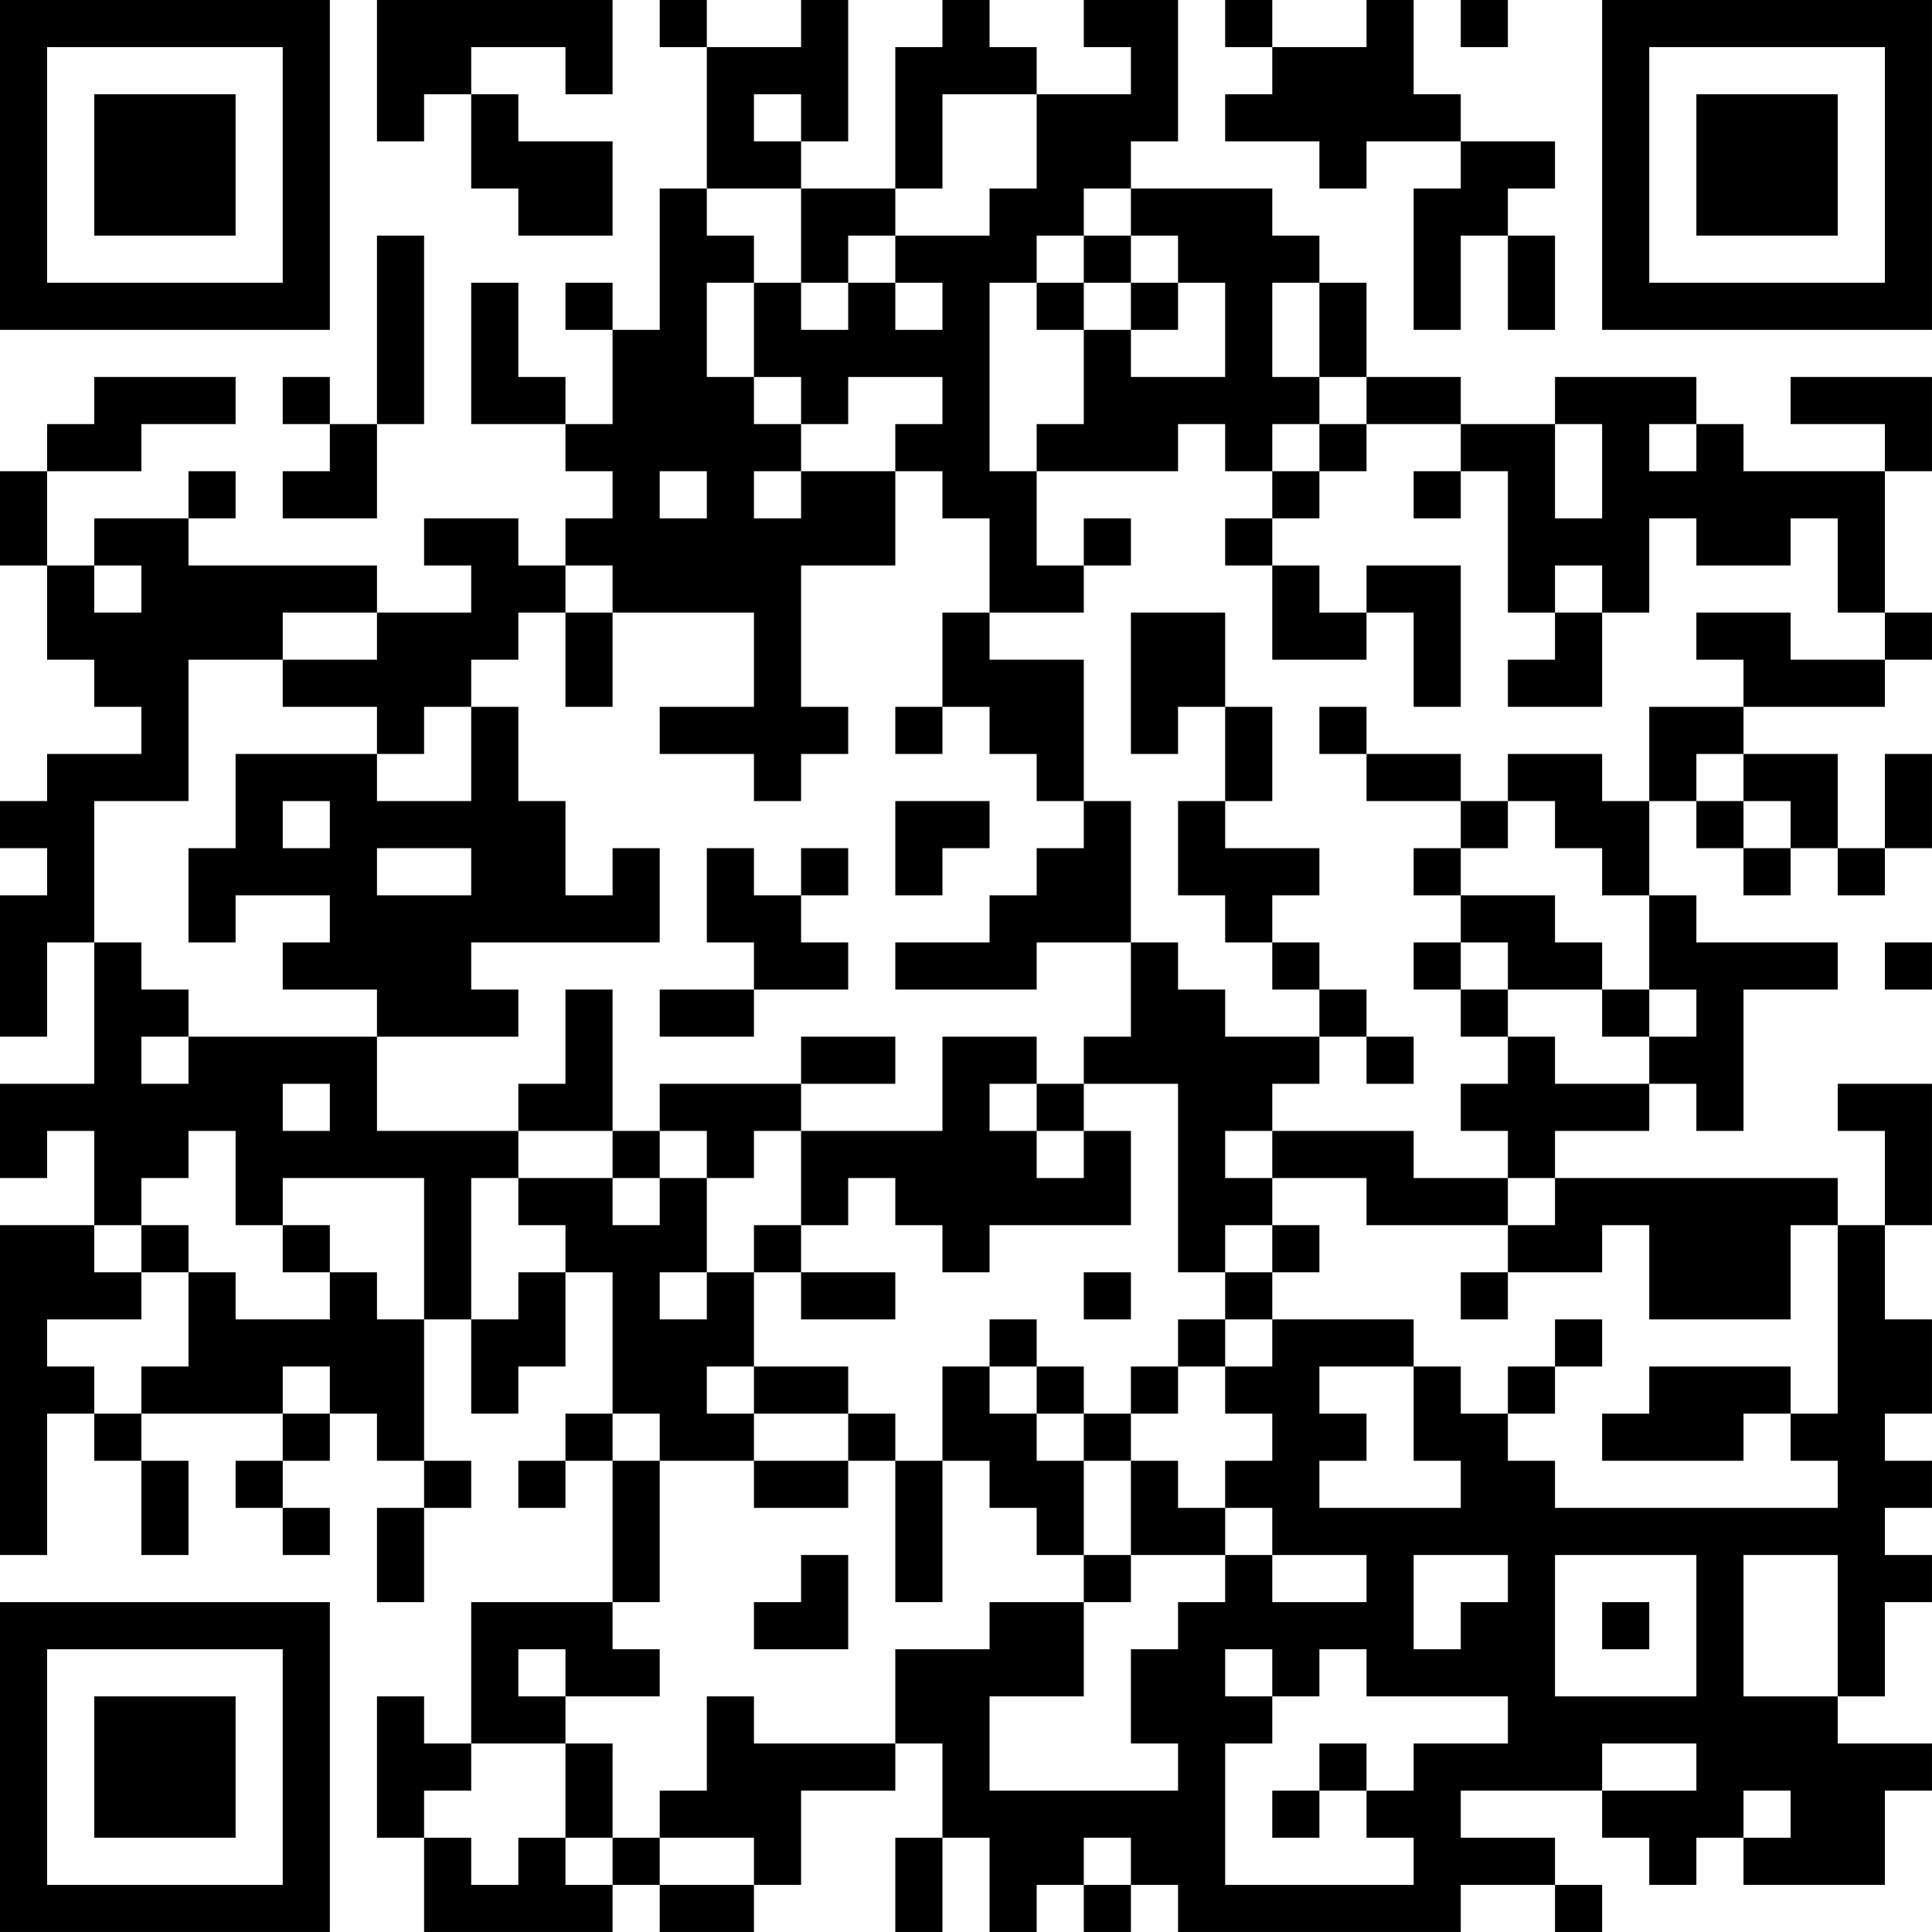<?xml version="1.0" encoding="UTF-8"?>
<svg xmlns="http://www.w3.org/2000/svg" version="1.1" width="200" height="200" viewBox="0 0 200 200"><rect x="0" y="0" width="200" height="200" fill="#ffffff"/><g transform="scale(4.878)"><g transform="translate(0,0)"><path fill-rule="evenodd" d="M8 0L8 3L9 3L9 2L10 2L10 4L11 4L11 5L13 5L13 3L11 3L11 2L10 2L10 1L12 1L12 2L13 2L13 0ZM14 0L14 1L15 1L15 4L14 4L14 7L13 7L13 6L12 6L12 7L13 7L13 9L12 9L12 8L11 8L11 6L10 6L10 9L12 9L12 10L13 10L13 11L12 11L12 12L11 12L11 11L9 11L9 12L10 12L10 13L8 13L8 12L4 12L4 11L5 11L5 10L4 10L4 11L2 11L2 12L1 12L1 10L3 10L3 9L5 9L5 8L2 8L2 9L1 9L1 10L0 10L0 12L1 12L1 14L2 14L2 15L3 15L3 16L1 16L1 17L0 17L0 18L1 18L1 19L0 19L0 22L1 22L1 20L2 20L2 23L0 23L0 25L1 25L1 24L2 24L2 26L0 26L0 33L1 33L1 30L2 30L2 31L3 31L3 33L4 33L4 31L3 31L3 30L6 30L6 31L5 31L5 32L6 32L6 33L7 33L7 32L6 32L6 31L7 31L7 30L8 30L8 31L9 31L9 32L8 32L8 34L9 34L9 32L10 32L10 31L9 31L9 28L10 28L10 30L11 30L11 29L12 29L12 27L13 27L13 30L12 30L12 31L11 31L11 32L12 32L12 31L13 31L13 34L10 34L10 37L9 37L9 36L8 36L8 39L9 39L9 41L13 41L13 40L14 40L14 41L16 41L16 40L17 40L17 38L19 38L19 37L20 37L20 39L19 39L19 41L20 41L20 39L21 39L21 41L22 41L22 40L23 40L23 41L24 41L24 40L25 40L25 41L31 41L31 40L33 40L33 41L34 41L34 40L33 40L33 39L31 39L31 38L34 38L34 39L35 39L35 40L36 40L36 39L37 39L37 40L40 40L40 38L41 38L41 37L39 37L39 36L40 36L40 34L41 34L41 33L40 33L40 32L41 32L41 31L40 31L40 30L41 30L41 28L40 28L40 26L41 26L41 23L39 23L39 24L40 24L40 26L39 26L39 25L33 25L33 24L35 24L35 23L36 23L36 24L37 24L37 21L39 21L39 20L36 20L36 19L35 19L35 17L36 17L36 18L37 18L37 19L38 19L38 18L39 18L39 19L40 19L40 18L41 18L41 16L40 16L40 18L39 18L39 16L37 16L37 15L40 15L40 14L41 14L41 13L40 13L40 10L41 10L41 8L38 8L38 9L40 9L40 10L37 10L37 9L36 9L36 8L33 8L33 9L31 9L31 8L29 8L29 6L28 6L28 5L27 5L27 4L24 4L24 3L25 3L25 0L23 0L23 1L24 1L24 2L22 2L22 1L21 1L21 0L20 0L20 1L19 1L19 4L17 4L17 3L18 3L18 0L17 0L17 1L15 1L15 0ZM26 0L26 1L27 1L27 2L26 2L26 3L28 3L28 4L29 4L29 3L31 3L31 4L30 4L30 7L31 7L31 5L32 5L32 7L33 7L33 5L32 5L32 4L33 4L33 3L31 3L31 2L30 2L30 0L29 0L29 1L27 1L27 0ZM31 0L31 1L32 1L32 0ZM16 2L16 3L17 3L17 2ZM20 2L20 4L19 4L19 5L18 5L18 6L17 6L17 4L15 4L15 5L16 5L16 6L15 6L15 8L16 8L16 9L17 9L17 10L16 10L16 11L17 11L17 10L19 10L19 12L17 12L17 15L18 15L18 16L17 16L17 17L16 17L16 16L14 16L14 15L16 15L16 13L13 13L13 12L12 12L12 13L11 13L11 14L10 14L10 15L9 15L9 16L8 16L8 15L6 15L6 14L8 14L8 13L6 13L6 14L4 14L4 17L2 17L2 20L3 20L3 21L4 21L4 22L3 22L3 23L4 23L4 22L8 22L8 24L11 24L11 25L10 25L10 28L11 28L11 27L12 27L12 26L11 26L11 25L13 25L13 26L14 26L14 25L15 25L15 27L14 27L14 28L15 28L15 27L16 27L16 29L15 29L15 30L16 30L16 31L14 31L14 30L13 30L13 31L14 31L14 34L13 34L13 35L14 35L14 36L12 36L12 35L11 35L11 36L12 36L12 37L10 37L10 38L9 38L9 39L10 39L10 40L11 40L11 39L12 39L12 40L13 40L13 39L14 39L14 40L16 40L16 39L14 39L14 38L15 38L15 36L16 36L16 37L19 37L19 35L21 35L21 34L23 34L23 36L21 36L21 38L25 38L25 37L24 37L24 35L25 35L25 34L26 34L26 33L27 33L27 34L29 34L29 33L27 33L27 32L26 32L26 31L27 31L27 30L26 30L26 29L27 29L27 28L30 28L30 29L28 29L28 30L29 30L29 31L28 31L28 32L31 32L31 31L30 31L30 29L31 29L31 30L32 30L32 31L33 31L33 32L39 32L39 31L38 31L38 30L39 30L39 26L38 26L38 28L35 28L35 26L34 26L34 27L32 27L32 26L33 26L33 25L32 25L32 24L31 24L31 23L32 23L32 22L33 22L33 23L35 23L35 22L36 22L36 21L35 21L35 19L34 19L34 18L33 18L33 17L32 17L32 16L34 16L34 17L35 17L35 15L37 15L37 14L36 14L36 13L38 13L38 14L40 14L40 13L39 13L39 11L38 11L38 12L36 12L36 11L35 11L35 13L34 13L34 12L33 12L33 13L32 13L32 10L31 10L31 9L29 9L29 8L28 8L28 6L27 6L27 8L28 8L28 9L27 9L27 10L26 10L26 9L25 9L25 10L22 10L22 9L23 9L23 7L24 7L24 8L26 8L26 6L25 6L25 5L24 5L24 4L23 4L23 5L22 5L22 6L21 6L21 10L22 10L22 12L23 12L23 13L21 13L21 11L20 11L20 10L19 10L19 9L20 9L20 8L18 8L18 9L17 9L17 8L16 8L16 6L17 6L17 7L18 7L18 6L19 6L19 7L20 7L20 6L19 6L19 5L21 5L21 4L22 4L22 2ZM8 5L8 9L7 9L7 8L6 8L6 9L7 9L7 10L6 10L6 11L8 11L8 9L9 9L9 5ZM23 5L23 6L22 6L22 7L23 7L23 6L24 6L24 7L25 7L25 6L24 6L24 5ZM28 9L28 10L27 10L27 11L26 11L26 12L27 12L27 14L29 14L29 13L30 13L30 15L31 15L31 12L29 12L29 13L28 13L28 12L27 12L27 11L28 11L28 10L29 10L29 9ZM33 9L33 11L34 11L34 9ZM35 9L35 10L36 10L36 9ZM14 10L14 11L15 11L15 10ZM30 10L30 11L31 11L31 10ZM23 11L23 12L24 12L24 11ZM2 12L2 13L3 13L3 12ZM12 13L12 15L13 15L13 13ZM20 13L20 15L19 15L19 16L20 16L20 15L21 15L21 16L22 16L22 17L23 17L23 18L22 18L22 19L21 19L21 20L19 20L19 21L22 21L22 20L24 20L24 22L23 22L23 23L22 23L22 22L20 22L20 24L17 24L17 23L19 23L19 22L17 22L17 23L14 23L14 24L13 24L13 21L12 21L12 23L11 23L11 24L13 24L13 25L14 25L14 24L15 24L15 25L16 25L16 24L17 24L17 26L16 26L16 27L17 27L17 28L19 28L19 27L17 27L17 26L18 26L18 25L19 25L19 26L20 26L20 27L21 27L21 26L24 26L24 24L23 24L23 23L25 23L25 27L26 27L26 28L25 28L25 29L24 29L24 30L23 30L23 29L22 29L22 28L21 28L21 29L20 29L20 31L19 31L19 30L18 30L18 29L16 29L16 30L18 30L18 31L16 31L16 32L18 32L18 31L19 31L19 34L20 34L20 31L21 31L21 32L22 32L22 33L23 33L23 34L24 34L24 33L26 33L26 32L25 32L25 31L24 31L24 30L25 30L25 29L26 29L26 28L27 28L27 27L28 27L28 26L27 26L27 25L29 25L29 26L32 26L32 25L30 25L30 24L27 24L27 23L28 23L28 22L29 22L29 23L30 23L30 22L29 22L29 21L28 21L28 20L27 20L27 19L28 19L28 18L26 18L26 17L27 17L27 15L26 15L26 13L24 13L24 16L25 16L25 15L26 15L26 17L25 17L25 19L26 19L26 20L27 20L27 21L28 21L28 22L26 22L26 21L25 21L25 20L24 20L24 17L23 17L23 14L21 14L21 13ZM33 13L33 14L32 14L32 15L34 15L34 13ZM10 15L10 17L8 17L8 16L5 16L5 18L4 18L4 20L5 20L5 19L7 19L7 20L6 20L6 21L8 21L8 22L11 22L11 21L10 21L10 20L14 20L14 18L13 18L13 19L12 19L12 17L11 17L11 15ZM28 15L28 16L29 16L29 17L31 17L31 18L30 18L30 19L31 19L31 20L30 20L30 21L31 21L31 22L32 22L32 21L34 21L34 22L35 22L35 21L34 21L34 20L33 20L33 19L31 19L31 18L32 18L32 17L31 17L31 16L29 16L29 15ZM36 16L36 17L37 17L37 18L38 18L38 17L37 17L37 16ZM6 17L6 18L7 18L7 17ZM19 17L19 19L20 19L20 18L21 18L21 17ZM8 18L8 19L10 19L10 18ZM15 18L15 20L16 20L16 21L14 21L14 22L16 22L16 21L18 21L18 20L17 20L17 19L18 19L18 18L17 18L17 19L16 19L16 18ZM31 20L31 21L32 21L32 20ZM40 20L40 21L41 21L41 20ZM6 23L6 24L7 24L7 23ZM21 23L21 24L22 24L22 25L23 25L23 24L22 24L22 23ZM4 24L4 25L3 25L3 26L2 26L2 27L3 27L3 28L1 28L1 29L2 29L2 30L3 30L3 29L4 29L4 27L5 27L5 28L7 28L7 27L8 27L8 28L9 28L9 25L6 25L6 26L5 26L5 24ZM26 24L26 25L27 25L27 24ZM3 26L3 27L4 27L4 26ZM6 26L6 27L7 27L7 26ZM26 26L26 27L27 27L27 26ZM23 27L23 28L24 28L24 27ZM31 27L31 28L32 28L32 27ZM33 28L33 29L32 29L32 30L33 30L33 29L34 29L34 28ZM6 29L6 30L7 30L7 29ZM21 29L21 30L22 30L22 31L23 31L23 33L24 33L24 31L23 31L23 30L22 30L22 29ZM35 29L35 30L34 30L34 31L37 31L37 30L38 30L38 29ZM17 33L17 34L16 34L16 35L18 35L18 33ZM30 33L30 35L31 35L31 34L32 34L32 33ZM33 33L33 36L36 36L36 33ZM37 33L37 36L39 36L39 33ZM34 34L34 35L35 35L35 34ZM26 35L26 36L27 36L27 37L26 37L26 40L30 40L30 39L29 39L29 38L30 38L30 37L32 37L32 36L29 36L29 35L28 35L28 36L27 36L27 35ZM12 37L12 39L13 39L13 37ZM28 37L28 38L27 38L27 39L28 39L28 38L29 38L29 37ZM34 37L34 38L36 38L36 37ZM37 38L37 39L38 39L38 38ZM23 39L23 40L24 40L24 39ZM0 0L0 7L7 7L7 0ZM1 1L1 6L6 6L6 1ZM2 2L2 5L5 5L5 2ZM34 0L34 7L41 7L41 0ZM35 1L35 6L40 6L40 1ZM36 2L36 5L39 5L39 2ZM0 34L0 41L7 41L7 34ZM1 35L1 40L6 40L6 35ZM2 36L2 39L5 39L5 36Z" fill="#000000"/></g></g></svg>
